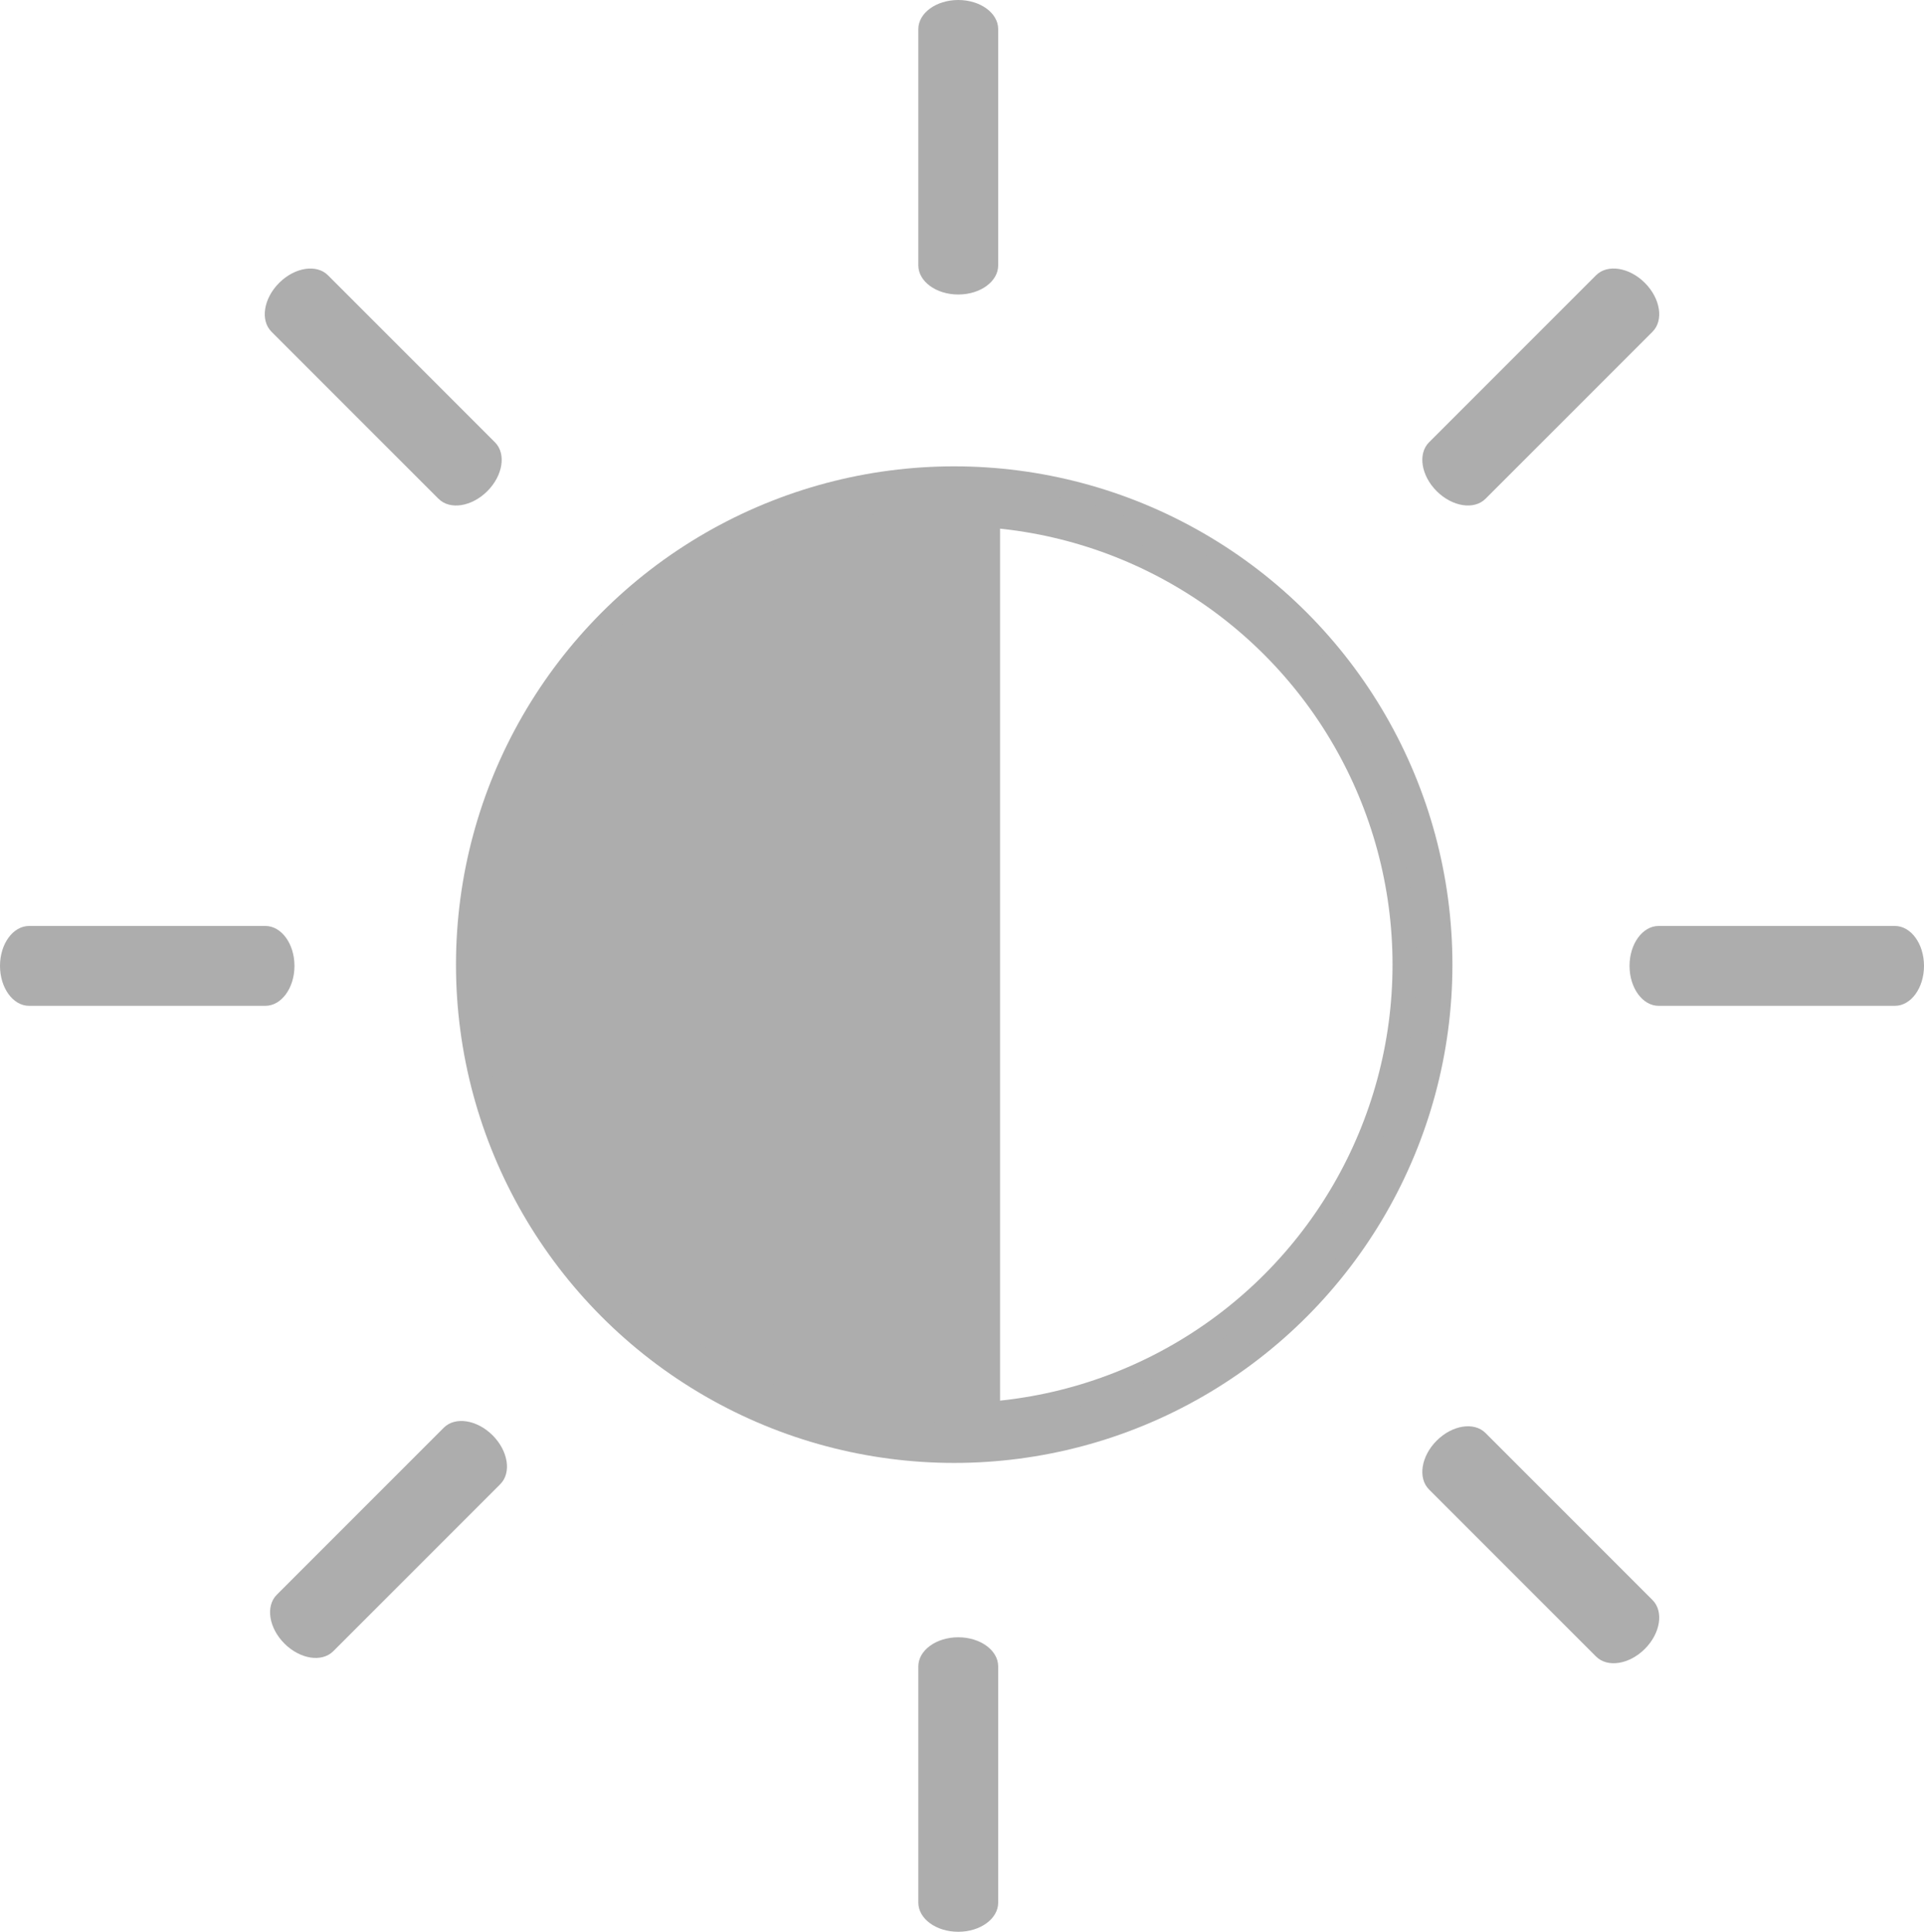 <?xml version="1.0" encoding="utf-8"?>
<!-- Generator: Adobe Illustrator 12.0.0, SVG Export Plug-In . SVG Version: 6.00 Build 51448)  -->
<!DOCTYPE svg PUBLIC "-//W3C//DTD SVG 1.1//EN" "http://www.w3.org/Graphics/SVG/1.1/DTD/svg11.dtd">
<svg  version="1.1" id="circle" xmlns="http://www.w3.org/2000/svg" xmlns:xlink="http://www.w3.org/1999/xlink" width="96.375" height="96.75"
	 viewBox="0 0 96.375 96.75" overflow="visible" enable-background="new 0 0 96.375 96.75" xml:space="preserve">
<g>
	<circle fill="none" stroke="#ADADAD" stroke-width="3" cx="47.797" cy="48.312" r="23.456"/>
	<g>
		<defs>
			<circle id="XMLID_1_" cx="47.993" cy="48.312" r="23.457"/>
		</defs>
		<clipPath id="XMLID_3_">
			<use xlink:href="#XMLID_1_" />
		</clipPath>
		<rect x="19.729" y="24.407" clip-path="url(#XMLID_3_)" fill="#ADADAD" stroke="#ADADAD" width="29.865" height="47.937"/>
		<use xlink:href="#XMLID_1_"  fill="none" stroke="#ADADAD"/>
	</g>
</g>
<g>
	<path fill="#ADADAD" d="M50,13.292c0,0.806-0.895,1.458-2,1.458l0,0c-1.105,0-2-0.653-2-1.458V1.458C46,0.653,46.895,0,48,0l0,0
		c1.105,0,2,0.653,2,1.458V13.292z"/>
	<path fill="#ADADAD" d="M50,95.291c0,0.807-0.895,1.459-2,1.459l0,0c-1.105,0-2-0.652-2-1.459V83.458C46,82.653,46.895,82,48,82
		l0,0c1.105,0,2,0.653,2,1.458V95.291z"/>
	<path fill="#ADADAD" d="M94.916,46.375c0.807,0,1.459,0.895,1.459,2l0,0c0,1.105-0.652,2-1.459,2H83.083
		c-0.805,0-1.458-0.895-1.458-2l0,0c0-1.105,0.653-2,1.458-2H94.916z"/>
	<path fill="#ADADAD" d="M13.291,46.375c0.807,0,1.459,0.895,1.459,2l0,0c0,1.105-0.652,2-1.459,2H1.458
		c-0.805,0-1.458-0.895-1.458-2l0,0c0-1.105,0.653-2,1.458-2H13.291z"/>
</g>
<g>
	<path fill="#ADADAD" d="M24.794,22.153c0.57,0.57,0.399,1.664-0.383,2.445l0,0c-0.782,0.782-1.875,0.953-2.445,0.383l-8.367-8.367
		c-0.57-0.569-0.399-1.664,0.383-2.445l0,0c0.782-0.782,1.876-0.953,2.445-0.383L24.794,22.153z"/>
	<path fill="#ADADAD" d="M82.776,80.135c0.57,0.571,0.399,1.665-0.383,2.446l0,0c-0.781,0.781-1.875,0.953-2.445,0.383l-8.367-8.367
		c-0.569-0.569-0.398-1.664,0.383-2.445l0,0c0.782-0.782,1.877-0.952,2.445-0.384L82.776,80.135z"/>
	<path fill="#ADADAD" d="M79.948,13.786c0.57-0.571,1.664-0.399,2.445,0.382l0,0c0.782,0.782,0.953,1.875,0.383,2.446l-8.367,8.367
		c-0.568,0.569-1.663,0.398-2.445-0.383l0,0c-0.781-0.781-0.952-1.876-0.383-2.445L79.948,13.786z"/>
	<path fill="#ADADAD" d="M22.23,71.504c0.57-0.57,1.665-0.399,2.446,0.382l0,0c0.782,0.782,0.953,1.876,0.383,2.446l-8.367,8.367
		c-0.569,0.569-1.664,0.398-2.445-0.384l0,0c-0.781-0.781-0.952-1.876-0.383-2.444L22.23,71.504z"/>
</g>
</svg>

